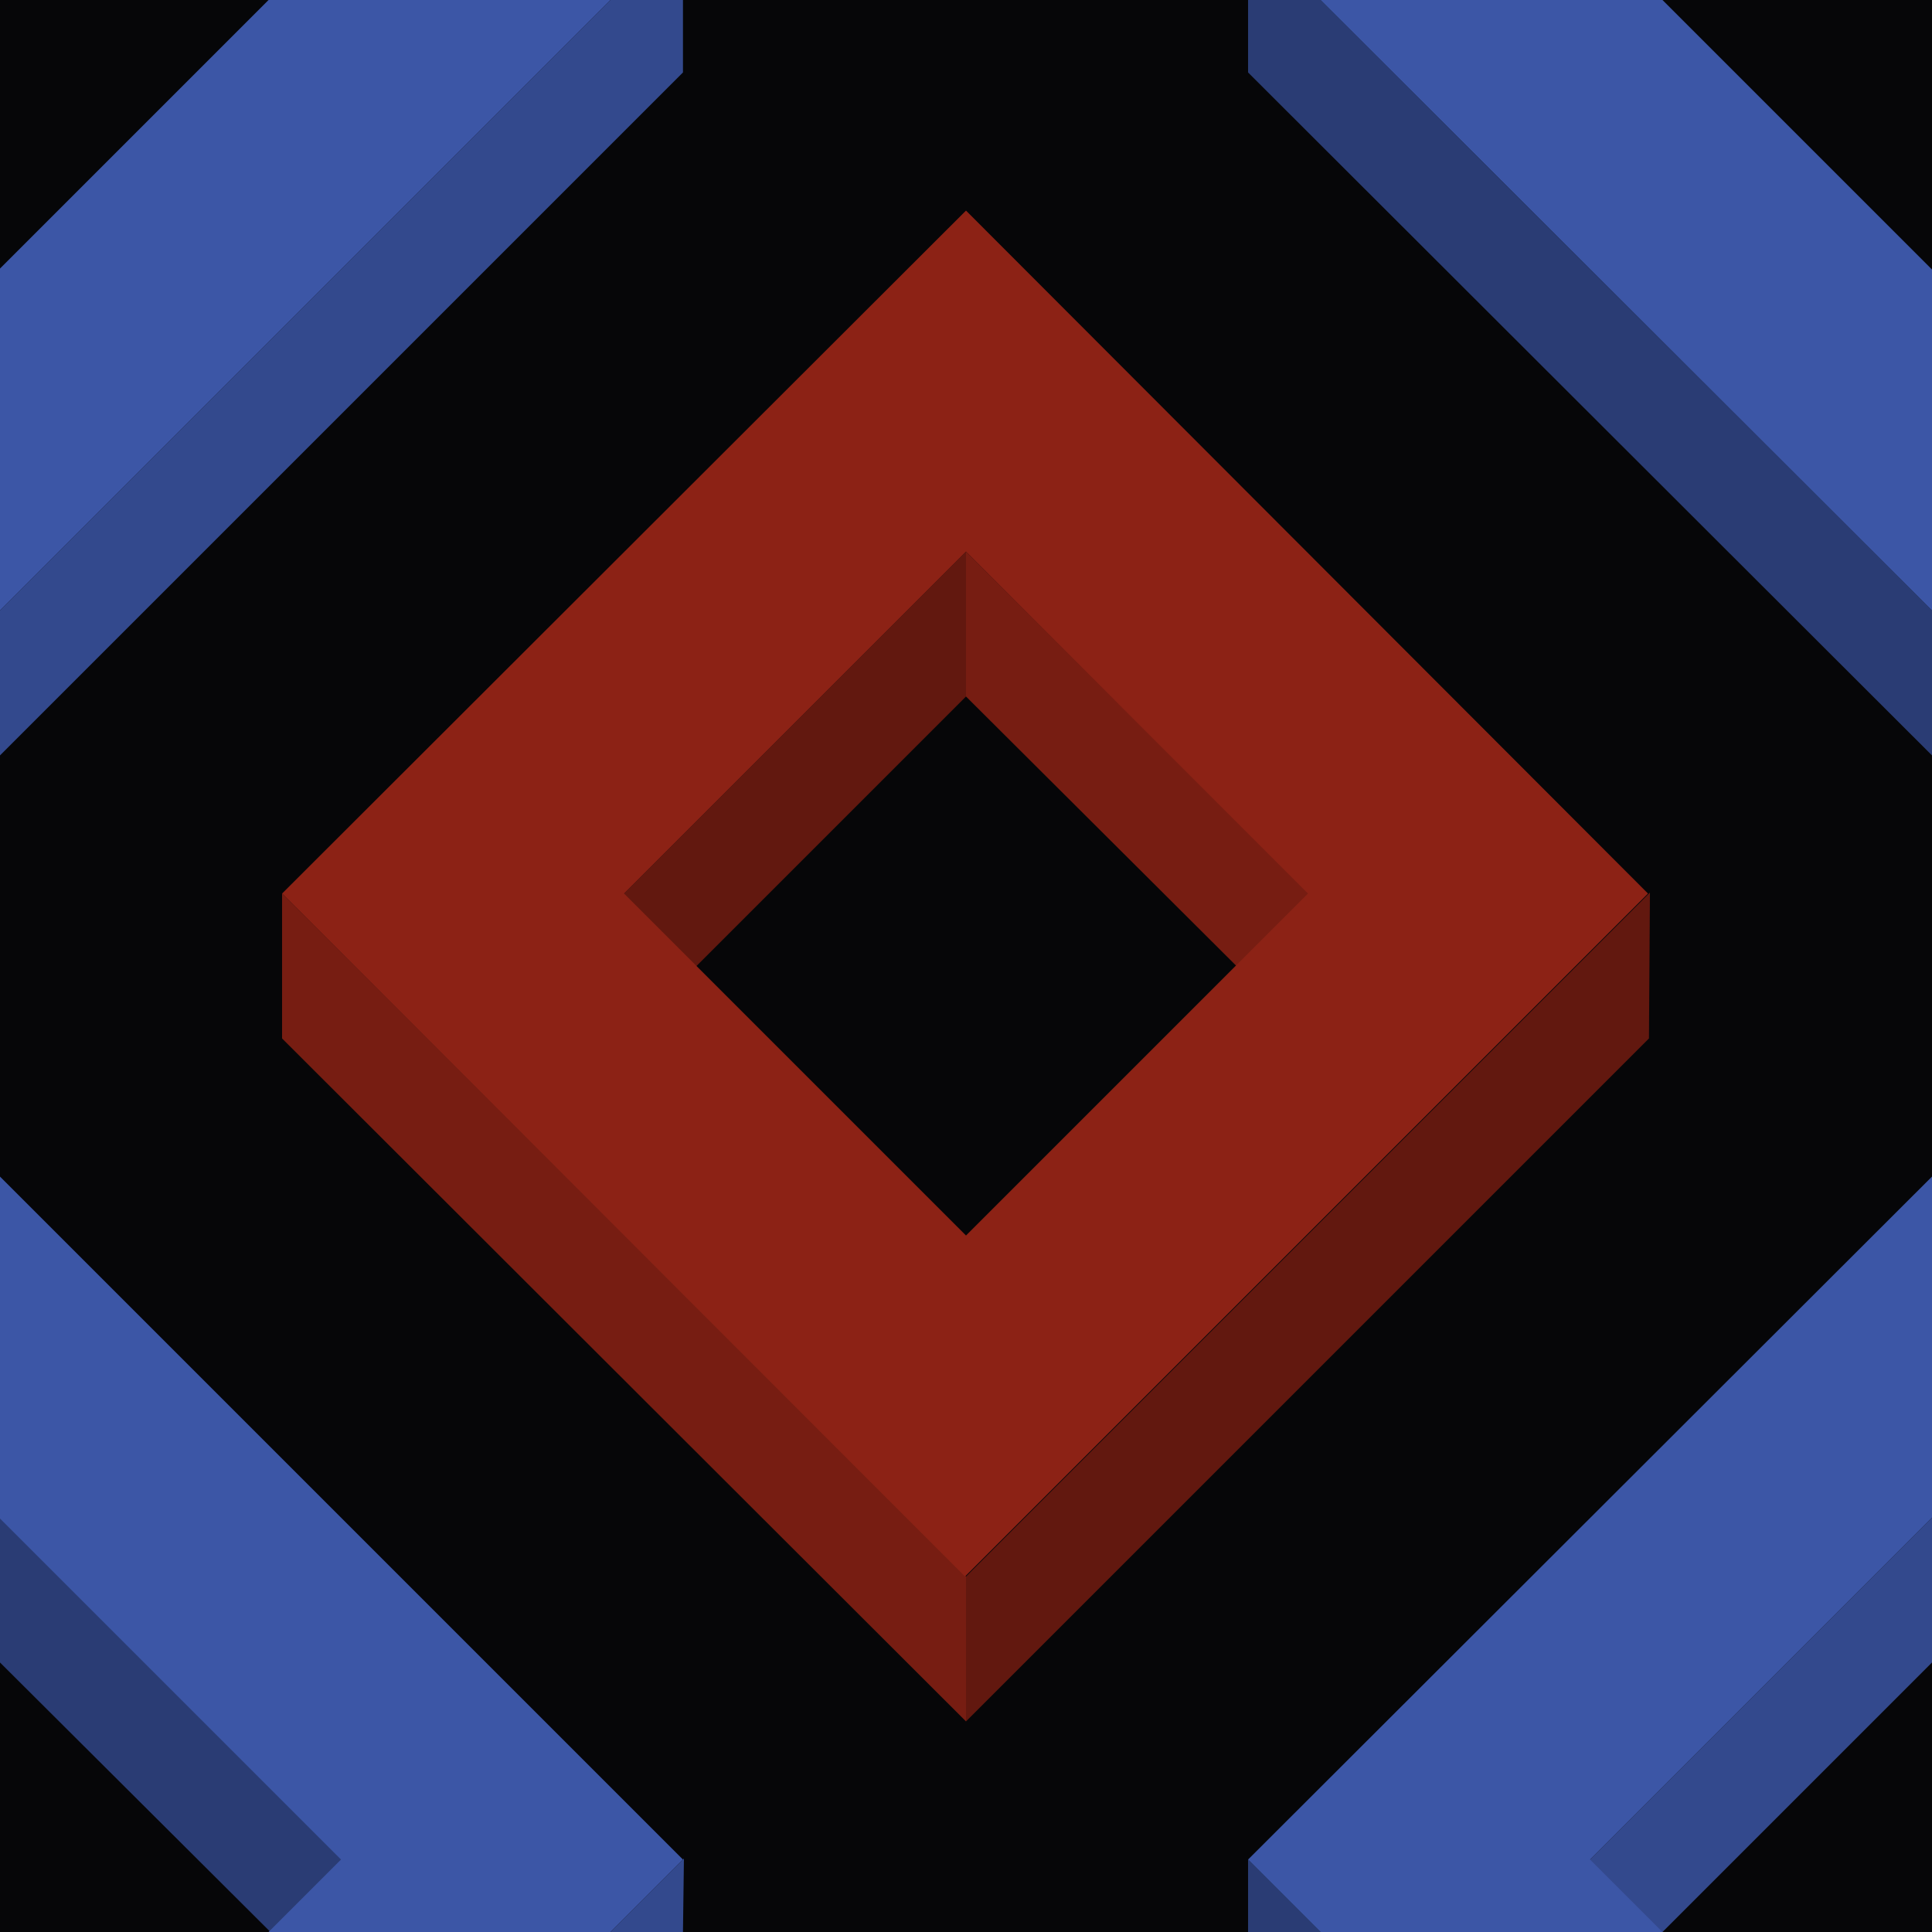 ﻿<svg xmlns='http://www.w3.org/2000/svg' width='200' height='200' viewBox='0 0 200 200'><rect fill='#060608' width='200' height='200'/><g ><polygon fill='#62180f' points='100 57.1 64 93.1 71.5 100.6 100 72.1'/><polygon fill='#771d12' points='100 57.1 100 72.1 128.6 100.6 136.1 93.1'/><polygon fill='#62180f' points='100 163.2 100 178.2 170.7 107.5 170.8 92.4'/><polygon fill='#771d12' points='100 163.2 29.2 92.5 29.2 107.5 100 178.2'/><path fill='#8c2215' d='M100 21.8L29.2 92.5l70.7 70.7l70.7-70.7L100 21.8z M100 127.9L64.6 92.5L100 57.1l35.4 35.4L100 127.9z'/><polygon fill='#2a3c74' points='0 157.1 0 172.1 28.6 200.6 36.1 193.1'/><polygon fill='#33498d' points='70.7 200 70.8 192.4 63.2 200'/><polygon fill='#3c56a6' points='27.8 200 63.2 200 70.7 192.5 0 121.8 0 157.2 35.3 192.5'/><polygon fill='#33498d' points='200 157.1 164 193.1 171.5 200.6 200 172.1'/><polygon fill='#2a3c74' points='136.7 200 129.2 192.5 129.2 200'/><polygon fill='#3c56a6' points='172.1 200 164.6 192.5 200 157.1 200 157.2 200 121.8 200 121.8 129.2 192.5 136.7 200'/><polygon fill='#2a3c74' points='129.2 0 129.2 7.5 200 78.2 200 63.2 136.7 0'/><polygon fill='#3c56a6' points='200 27.8 200 27.9 172.1 0 136.7 0 200 63.2 200 63.2'/><polygon fill='#33498d' points='63.2 0 0 63.2 0 78.2 70.7 7.5 70.7 0'/><polygon fill='#3c56a6' points='0 63.2 63.2 0 27.8 0 0 27.8'/></g></svg>
